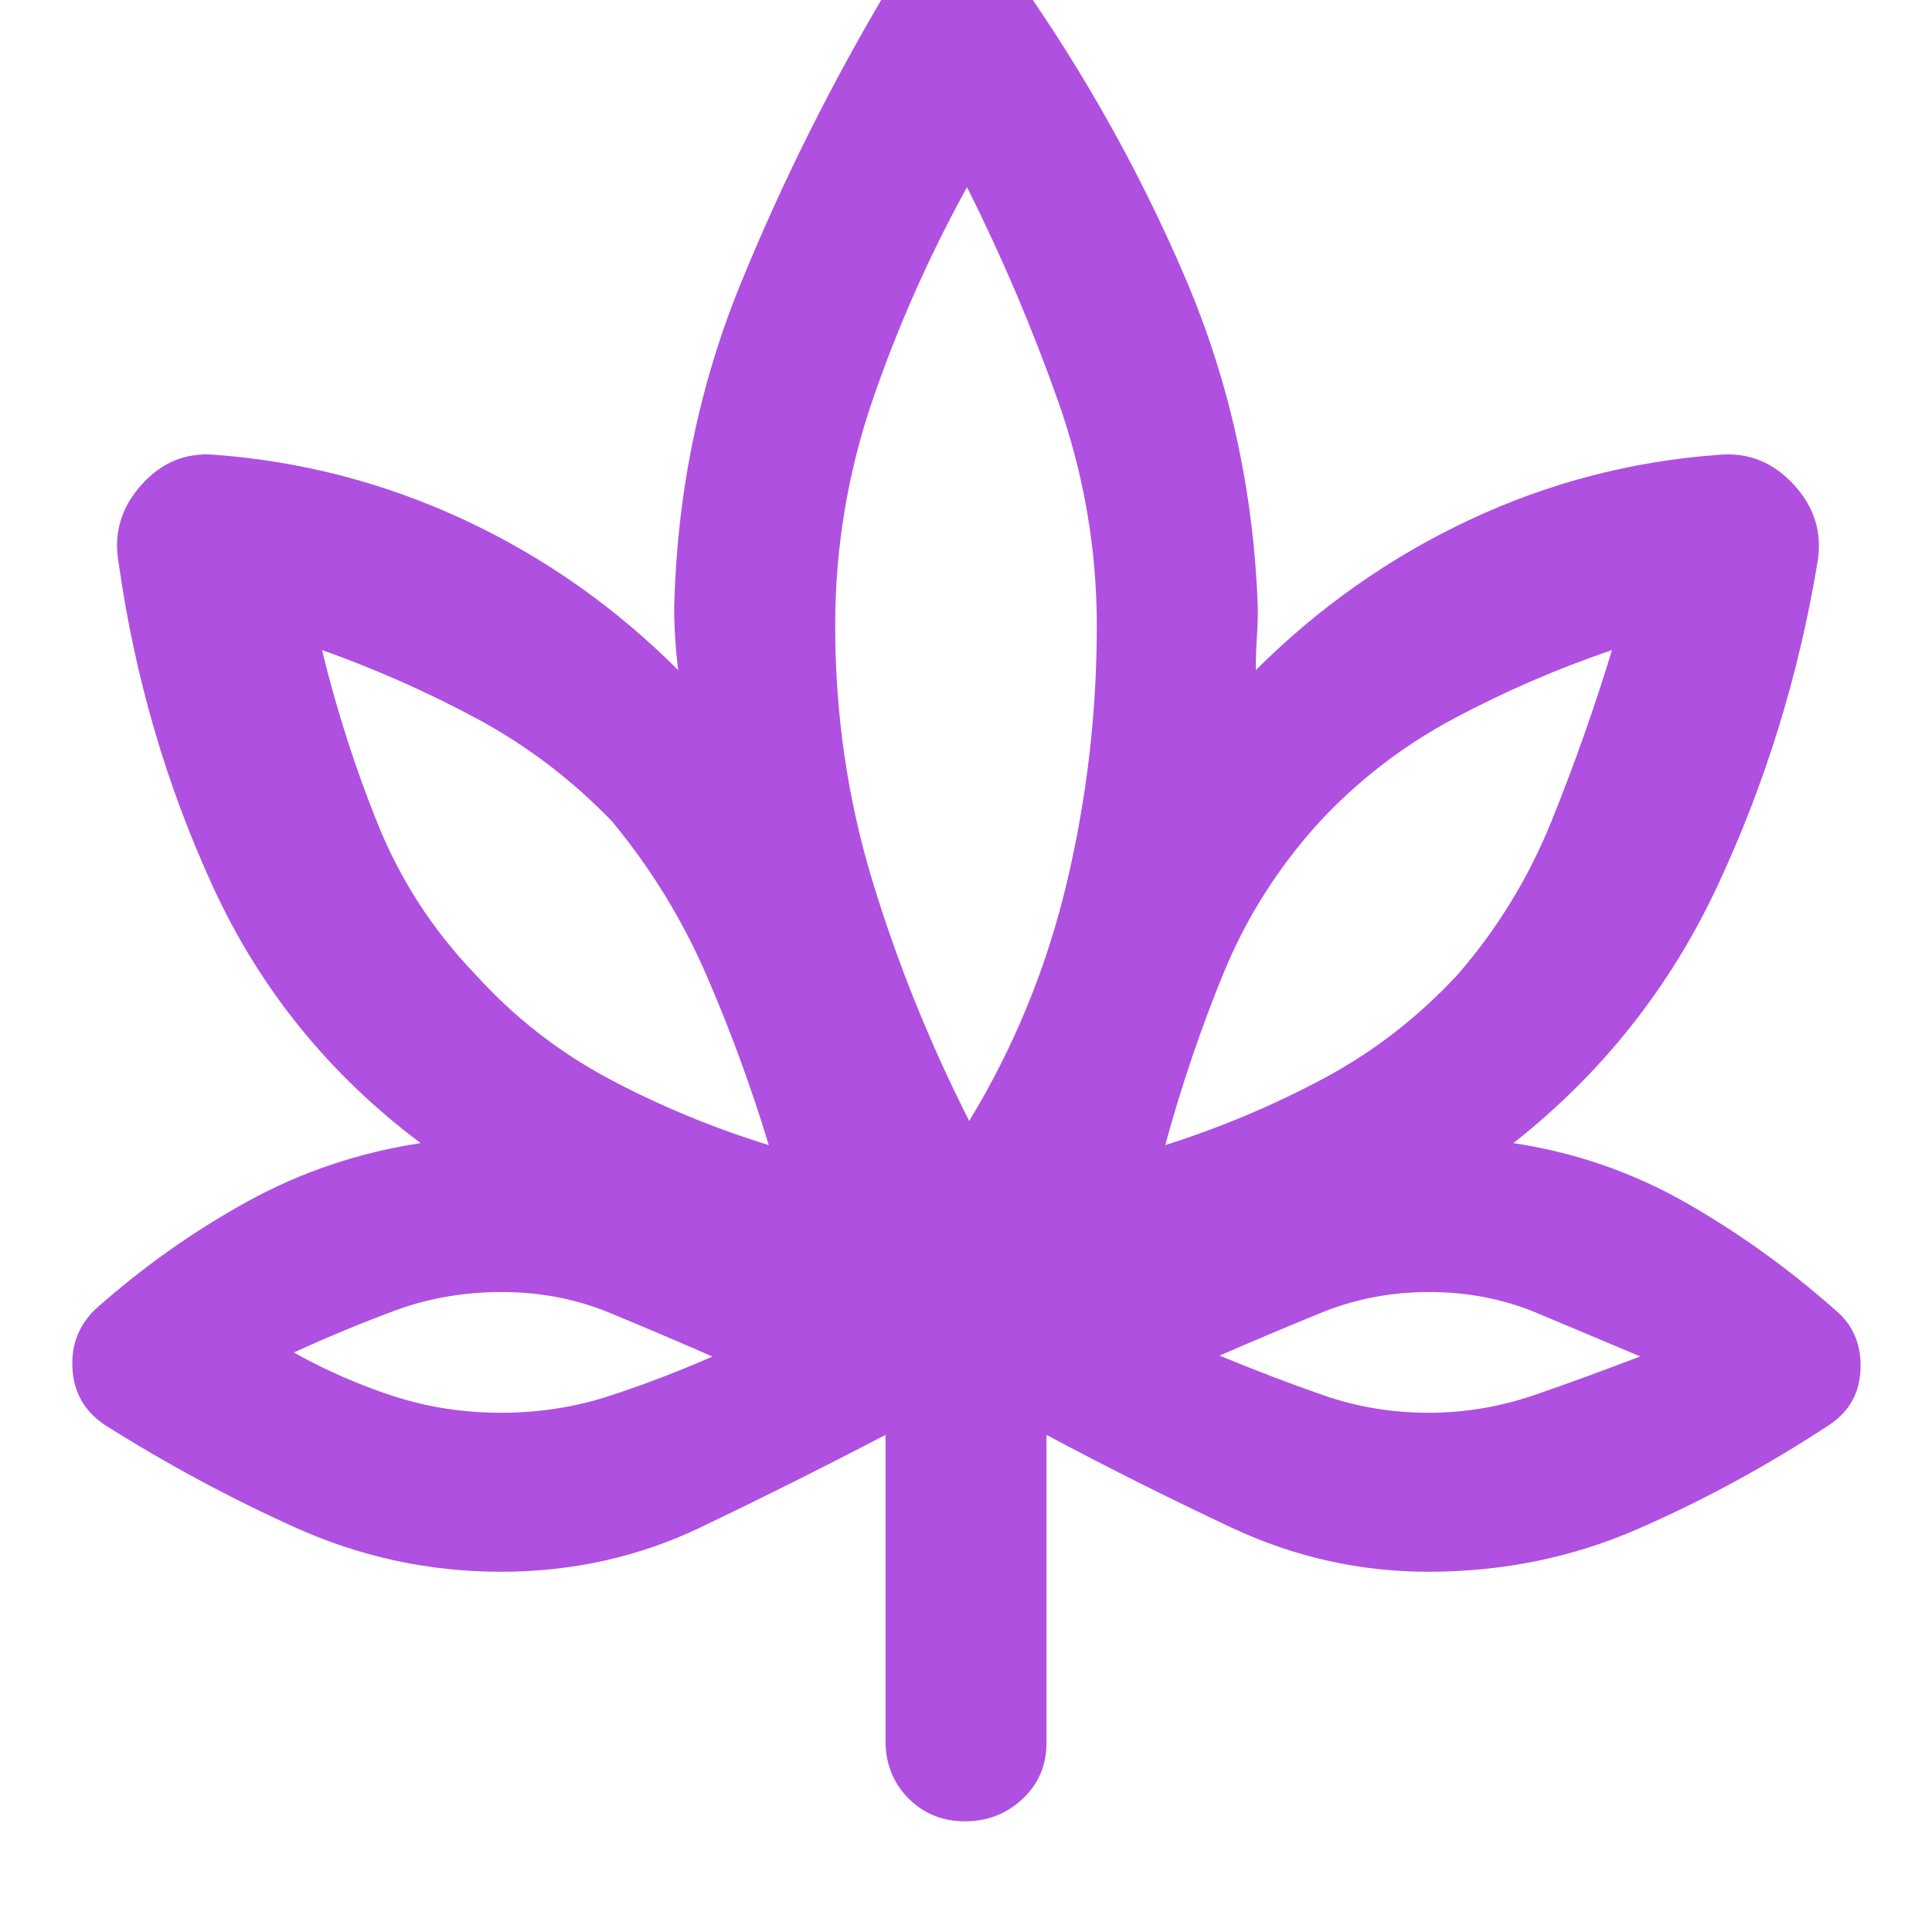 <svg xmlns="http://www.w3.org/2000/svg" height="48" viewBox="0 -960 960 960" width="48"><path fill="rgb(175, 80, 225)" d="M440-247q-46 24-92.03 46-46.04 22-98.97 22-53.47 0-102.17-21.95Q98.12-222.89 52-252q-15-10.1-16-28.05Q35-298 48-310q35-31 75-53t86-29q-68-51-103-127T59-680q-4-22 11.19-39T107-734q64.88 4.88 123.94 32.44T337-627q-1-8-1.5-15.83-.5-7.84-.5-15.17 2-85 33-160.96 31-75.96 74-148.04 11.38-18 32.19-19Q495-987 507-969q49 70 82 147.18 33 77.17 36 163.82 0 7.67-.5 15.33Q624-635 624-627q46.83-46.73 105.8-74.49Q788.76-729.25 854-734q22-2 37.5 15t11.5 39q-14 84-49.5 160T752-392q46 7 85.5 29.5T912-309q13 10.81 12.5 28.9Q924-262 909-252q-45.76 30.11-94.72 51.55Q765.33-179 709.72-179q-51.13 0-97.93-22Q565-223 520-247v153q0 16.75-11.91 27.87Q496.17-55 479.61-55q-16.98 0-28.3-11.5Q440-78 440-95v-152Zm-58-144q-13-43-31-84.5T304-552q-30-31-66.99-50.88Q200.03-622.76 160-637q10.96 44.97 27.8 86.63 16.85 41.65 48.22 74.37 28.98 32 66.48 52t79.5 33ZM249.01-258q27.99 0 53.49-8.27 25.5-8.28 51.5-19.67-26.19-11.46-51.15-21.76-24.97-10.3-53.41-10.3-28.44 0-53.44 9.3-25 9.3-50 20.76 24 13.39 49.51 21.67 25.51 8.27 53.5 8.27Zm232.58-145Q515-458 530-521t15-128q0-57.21-19.21-111.6Q506.58-815 480.5-867q-28.08 51-46.79 105.4Q415-707.21 415-649q0 66 18.59 127 18.6 61 48 119ZM579-391q41-13 78.5-33t67.05-52Q754-510 771-552.14q17-42.15 30-84.86-41 14-78.5 34T656-552q-31 34-48 75.47-17 41.46-29 85.53Zm130.81 133q27.19 0 53.19-9 26-9 52-19-26-11-51.1-21.5-25.09-10.5-53.67-10.5-28.49 0-53.74 10.3-25.24 10.3-50.49 21.29 26.19 10.86 51.4 19.64 25.21 8.77 52.41 8.77ZM382-391Zm-28 105Zm128-117Zm97 12Zm27 105Z"/></svg>